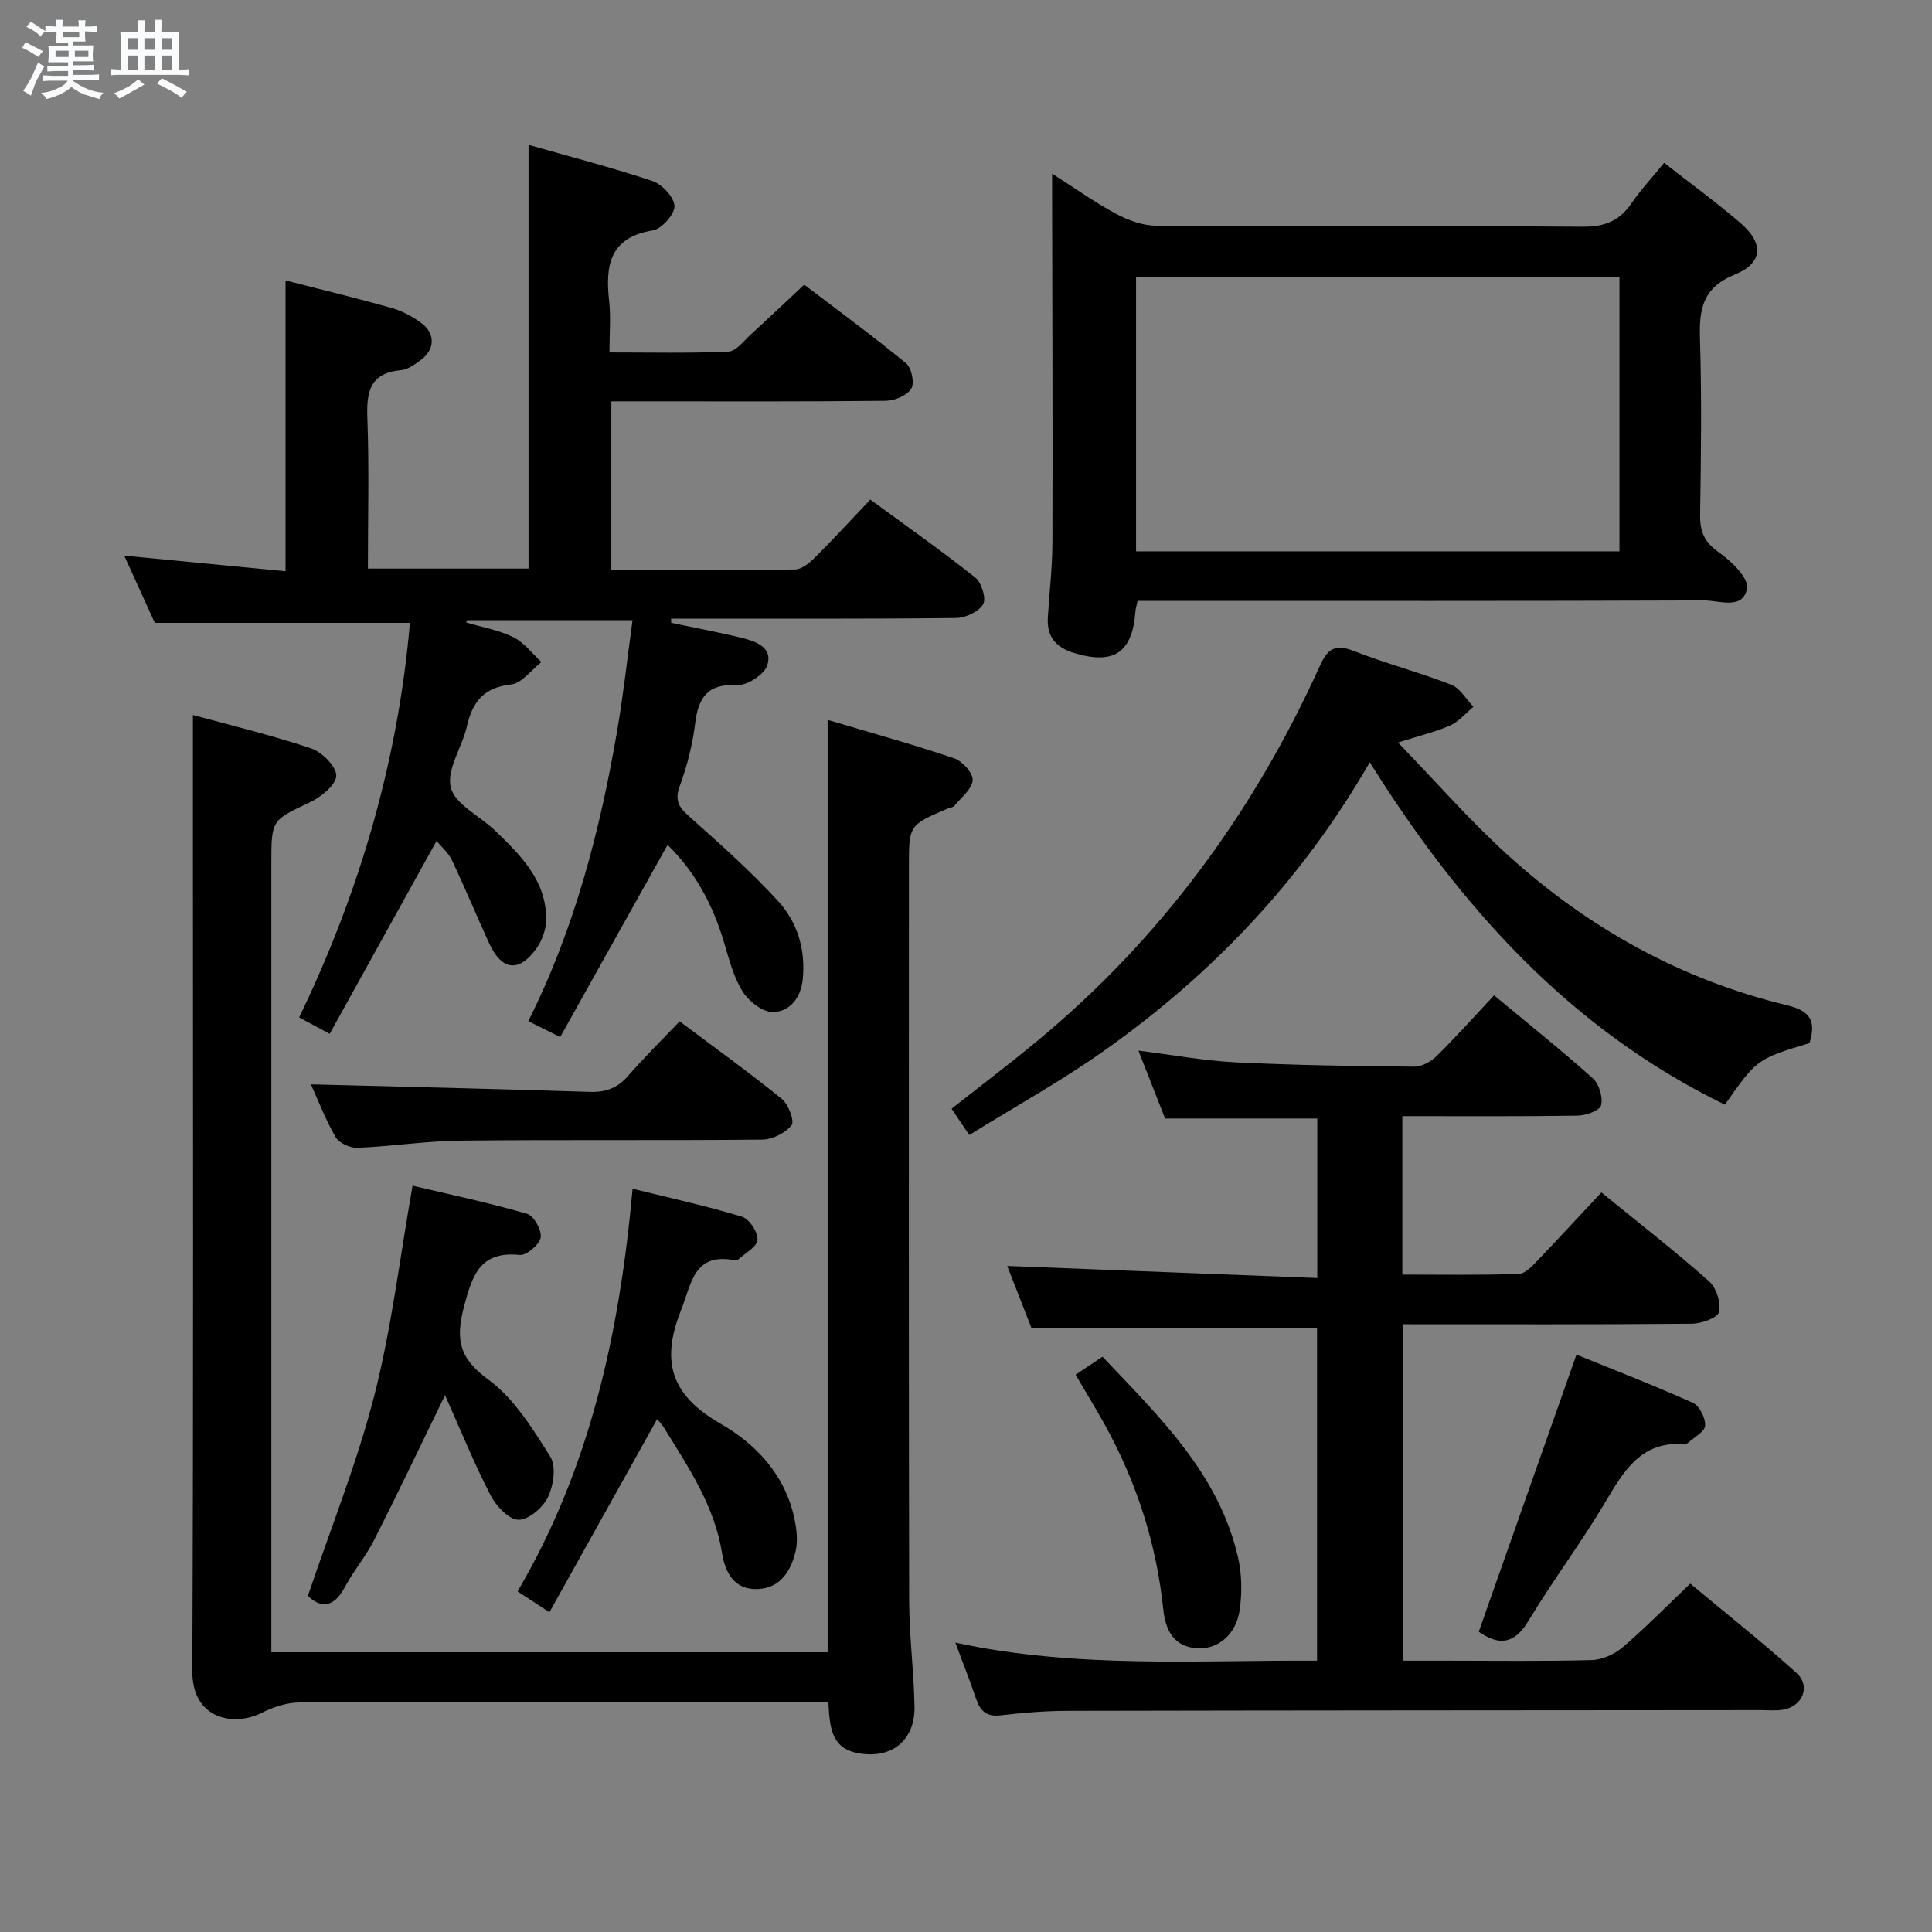 <svg enable-background="new 0 0 400 400" viewBox="0 0 400 400" xmlns="http://www.w3.org/2000/svg"><rect x="0" y="0" width="400" height="400" fill="#808080" stroke="none"/><path d="m6.8 9.5c.6.3 1.3.7 2.1 1.1-.4.4-.7.8-.9 1.2-.7-.4-1.3-.8-1.8-1.1s-1.1-.6-1.6-.8c.2-.4.5-.8.7-1.2.4.2.8.5 1.5.8zm.9 6.9c-.3.6-.5 1.1-.7 1.7s-.4 1.1-.6 1.7c-.6-.4-1.1-.7-1.6-1 .7-1 1.2-1.8 1.5-2.4.3-.5.6-1.1.8-1.7.3-.6.5-1.2.8-1.8.3.3.8.6 1.3.8-.7 1.3-1.2 2.2-1.5 2.7zm.1-11c.4.3 1 .7 1.7 1.1-.5.2-.8.6-1.1 1.1-.5-.6-1-1-1.4-1.2s-.9-.6-1.5-.8c.2-.4.5-.7.9-1.1.5.3.9.6 1.4.9zm10.5 13.1c1 .4 2 .6 3.1.7-.4.4-.7.8-.8 1.3-.9-.2-1.9-.6-3-.9-1-.4-2-.9-2.8-1.6-.5.4-1.1.9-1.9 1.3s-1.9.9-3.3 1.2c-.1-.3-.5-.8-1.1-1.3 1 0 2.1-.3 3.2-.8 1.2-.5 1.9-1 2.3-1.7h-3.2c-.4 0-1 0-2 .1v-1.2c1 0 1.7.1 2 .1h3.3v-1h-2.3c-.2 0-.9 0-2 .1v-1.2c1.2 0 1.9.1 2 .1h2.3v-.8h-4.1c0-.7.1-1.2.1-1.6 0-.5 0-1.1-.1-1.8h4.1v-.7h-2.5c0-.6.1-1.1.1-1.6v-.6h-.5c-.4 0-1 0-1.8.1v-1.3c1.2 0 1.9.1 2.1.1h.2c0-.3 0-.8-.1-1.4h1.4c0 .6-.1 1-.1 1.4h3.4c0-.4 0-.8-.1-1.3h1.5c0 .4-.1.9-.1 1.3.7 0 1.5 0 2.5-.1v1.2c-1 0-1.8-.1-2.5-.1v.6c0 .3 0 .8.1 1.5h-2.5v.8h4.1c0 .7-.1 1.3-.1 1.8s0 1 .1 1.5h-4.1v.8h1.4c.8 0 1.8 0 2.9-.1v1.2c-1 0-1.9-.1-2.8-.1h-1.5v1h3.2c.3 0 1 0 2.1-.1v1.2c-1.1 0-1.8-.1-2.1-.1h-3.4l-.1.1c1.4 1 2.4 1.5 3.4 1.9zm-4.1-6.7v-1.3h-2.7v1.3zm2.2-4.1v-1.1h-3.4v1.1zm1.9 4.1v-1.3h-2.8v1.3z" fill="#fafbfc"/><path d="m37 6.7v2.3 5.4c1 0 1.8 0 2.2-.1v1.3c-.6 0-1.5-.1-2.5-.1h-11.9c-.7 0-1.3 0-1.8.1v-1.3c.5 0 1.1.1 2 .1v-5.2c0-1 0-1.8-.1-2.5h3.7c0-1.3 0-2.1-.1-2.5h1.5c0 .4-.1 1.3-.1 2.5h2.2c0-1.2 0-2.1-.1-2.6h1.5c0 .4-.1 1.3-.1 2.6zm-12.3 13.7c-.3-.4-.7-.8-1.1-1.1 1.1-.4 2.1-.9 2.9-1.3.8-.5 1.5-1 2.1-1.6.4.4.9.8 1.3 1.1-2.5 1.4-4.2 2.4-5.2 2.9zm3.9-10.1v-2.4h-2.2v2.4zm0 4.1v-2.9h-2.2v2.9zm3.5-4.1v-2.4h-2.2v2.4zm0 4.1v-2.9h-2.2v2.9zm.4 2.9 1-1.1c.6.3 1.4.7 2.5 1.3s2 1.1 2.7 1.5c-.4.4-.8.8-1.1 1.3-.8-.8-2.5-1.7-5.1-3zm3.1-7v-2.4h-2.1v2.4zm0 4.1v-2.9h-2.1v2.9z" fill="#fafbfc"/><g fill="#000001"><path d="m138.96 128.95c4.85 1.02 9.74 1.92 14.55 3.1 2.95.72 6.56 1.96 5.34 5.7-.63 1.91-4.11 4.18-6.19 4.08-6.11-.31-8.07 2.49-8.74 7.96-.54 4.41-1.67 8.84-3.21 13.02-1.2 3.27.18 4.63 2.37 6.58 6.19 5.51 12.4 11.05 17.99 17.14 4.01 4.38 5.74 10.02 5.13 16.2-.39 3.88-2.67 6.67-6.07 6.82-2.11.09-5.07-2.2-6.36-4.24-1.9-3.01-2.82-6.7-3.86-10.19-2.31-7.79-6.03-14.69-11.7-20.19-7.33 13.12-14.65 26.21-22.23 39.78-2.51-1.25-4.34-2.17-6.6-3.3 9.6-19.15 14.82-39.35 18.38-60.01 1.29-7.5 2.11-15.09 3.2-23-11.67 0-22.95 0-34.23 0-.07.16-.15.32-.22.48 3.29.97 6.76 1.56 9.79 3.05 2.23 1.1 3.89 3.38 5.8 5.14-2.09 1.62-4.05 4.39-6.28 4.64-5.59.62-7.98 3.51-9.13 8.59-.98 4.36-4.29 9.02-3.36 12.74.89 3.52 6.03 5.9 9.17 8.93 5.3 5.11 10.63 10.33 10.58 18.42-.01 2-.82 4.29-1.99 5.93-3.61 5.11-7.21 4.66-9.84-1.07-2.61-5.7-5-11.5-7.69-17.16-.75-1.57-2.21-2.8-3.18-3.98-7.41 13.38-14.68 26.5-22.12 39.93-2.58-1.38-4.28-2.29-6.33-3.39 12.57-26.02 20.47-53.21 22.94-81.69-17.56 0-34.78 0-52.82 0-1.74-3.83-3.92-8.61-6.33-13.92 11.42 1.11 22.26 2.15 33.4 3.23 0-20.31 0-40.03 0-60.21 7.23 1.85 14.58 3.63 21.85 5.67 2.18.61 4.34 1.74 6.18 3.08 3.08 2.24 2.94 5.59-.16 7.83-1.2.87-2.59 1.88-3.97 2-6.42.57-7.17 4.45-6.96 9.92.38 10.28.11 20.58.11 31.16h33.26c0-29.04 0-57.92 0-87.73 8.66 2.47 17.28 4.68 25.68 7.5 1.98.67 4.49 3.36 4.53 5.18.04 1.71-2.65 4.73-4.48 5.03-9.04 1.48-9.85 7.35-9.04 14.69.36 3.27.06 6.61.06 10.58 8.45 0 16.55.19 24.63-.17 1.58-.07 3.15-2.19 4.59-3.51 3.57-3.25 7.06-6.57 11.1-10.35 6.71 5.11 14.05 10.49 21.07 16.25 1.15.94 1.82 4.12 1.1 5.27-.88 1.42-3.43 2.5-5.27 2.52-17 .19-34 .11-50.99.11-1.82 0-3.63 0-5.84 0v34.92c12.79 0 25.41.08 38.03-.11 1.38-.02 2.96-1.31 4.06-2.41 3.89-3.87 7.6-7.92 11.53-12.06 7.63 5.6 14.84 10.66 21.72 16.14 1.31 1.04 2.33 4.36 1.64 5.53-.93 1.56-3.66 2.83-5.63 2.85-18.66.21-37.33.12-55.99.13-.99 0-1.99 0-2.98 0 0 .28.01.57.01.87z"/><path d="m171.35 149.04c8.93 2.66 17.64 5.07 26.2 7.96 1.69.57 3.93 3.06 3.83 4.52-.13 1.86-2.36 3.58-3.77 5.3-.27.34-.9.38-1.36.57-8.07 3.44-8.07 3.44-8.07 12.09 0 50.65-.05 101.3.05 151.94.01 7.31.99 14.61 1.11 21.92.12 7.1-4.86 10.96-11.8 9.61-5.61-1.09-5.75-5.64-6.03-10.56-2 0-3.79 0-5.58 0-34.65 0-69.31-.05-103.96.09-2.62.01-5.43.96-7.81 2.16-5.71 2.86-14.38 1.36-14.34-8.64.25-58.81.12-117.62.12-176.43 0-6.95 0-13.91 0-21.54 7.8 2.14 16.25 4.16 24.45 6.91 2.26.76 5.22 3.7 5.23 5.64 0 1.87-3.1 4.41-5.38 5.49-7.97 3.78-8.06 3.59-8.06 12.61v156.94 6.46h115.17c0-64.1 0-127.98 0-193.04z"/><path d="m331.55 246.88c8 6.52 15.33 12.22 22.27 18.37 1.52 1.34 2.51 4.44 2.09 6.37-.26 1.2-3.62 2.42-5.61 2.44-19.81.18-39.62.11-59.87.11v69.65h8.59c10.16 0 20.33.15 30.48-.12 2.2-.06 4.75-1.19 6.45-2.64 4.67-3.99 8.98-8.41 14-13.19 7.35 6.13 14.87 12.07 21.97 18.47 3.09 2.79 1.25 7.07-2.92 7.66-1.47.21-2.99.06-4.49.06-47.81.04-95.62.05-143.43.15-4.64.01-9.3.39-13.91.93-2.93.34-4.22-.9-5.08-3.42-1.26-3.71-2.7-7.35-4.29-11.63 25.11 5.4 49.86 3.61 74.88 3.73 0-23.31 0-46.19 0-68.83-19.57 0-38.96 0-59.11 0-1.53-3.91-3.38-8.65-5.04-12.89 21.34.83 42.62 1.66 64.2 2.5 0-11.74 0-22.32 0-33.03-10.37 0-20.6 0-31.51 0-1.6-4.09-3.45-8.79-5.52-14.05 7.09.88 13.6 2.1 20.16 2.42 12.29.61 24.6.78 36.91.9 1.56.02 3.48-1.02 4.64-2.17 4.02-3.96 7.79-8.18 11.92-12.6 7.32 6.08 14.05 11.45 20.46 17.2 1.3 1.16 2.11 3.93 1.69 5.58-.28 1.09-3.16 2.11-4.89 2.13-11.97.18-23.94.1-36.25.1v32.81c7.93 0 16.02.13 24.1-.13 1.34-.04 2.79-1.65 3.91-2.81 4.37-4.55 8.63-9.19 13.2-14.07z"/><path d="m217.83 35.95c4.82 3.07 8.84 5.96 13.17 8.28 2.5 1.34 5.48 2.47 8.25 2.49 29.49.18 58.98.01 88.47.22 4.46.03 7.53-1.17 10.02-4.79 1.97-2.86 4.36-5.44 6.8-8.44 5.37 4.21 10.75 8.12 15.77 12.43 4.91 4.22 4.75 8.31-1.15 10.71-6.62 2.7-7.39 7.08-7.2 13.2.37 12.15.23 24.33.03 36.49-.06 3.51.87 5.7 3.87 7.81 2.58 1.81 6.22 5.33 5.84 7.46-.82 4.57-5.77 2.48-8.92 2.5-37.16.15-74.31.09-111.47.09-1.96 0-3.92 0-5.78 0-.24 1.1-.4 1.58-.44 2.07-.62 8.69-4.46 11.25-12.79 8.7-3.72-1.13-5.59-3.4-5.36-7.3.31-5.14.93-10.28.95-15.42.07-23.62-.02-47.23-.06-70.85 0-1.59 0-3.19 0-5.65zm17.38 78.2h100.08c0-19.21 0-37.97 0-56.77-33.52 0-66.73 0-100.08 0z"/><path d="m374.63 215.96c-10.87 3.29-10.87 3.29-17.51 12.75-31.83-15.51-54.58-40.6-73.52-70.89-14.18 24.61-32.74 43.95-54.98 59.7-8.89 6.3-18.49 11.6-27.94 17.47-1.48-2.2-2.49-3.7-3.67-5.44 5.88-4.64 11.8-9.12 17.51-13.84 25.76-21.26 44.99-47.48 58.72-77.8 1.62-3.58 3.17-4.66 7.05-3.13 6.62 2.6 13.55 4.4 20.18 6.99 1.84.72 3.08 3 4.59 4.56-1.58 1.31-2.98 3.04-4.78 3.85-3 1.34-6.26 2.1-10.84 3.55 7.89 8.15 14.86 16.16 22.67 23.25 16.64 15.11 35.86 25.83 57.81 31.13 4.68 1.12 6.21 3.08 4.71 7.85z"/><path d="m136.05 293.82c-7.42 13.3-14.7 26.34-22.3 39.98-2.64-1.73-4.51-2.95-6.59-4.32 14.99-25.53 21.11-53.42 23.81-83.37 7.83 1.94 15.34 3.57 22.66 5.8 1.51.46 3.34 3.25 3.2 4.8-.14 1.5-2.63 2.78-4.1 4.14-.1.09-.33.12-.48.09-8.65-1.68-9 4.65-11.3 10.46-4.25 10.74-1.82 17.6 8.24 23.37 7.36 4.21 13.35 10.61 15.26 19.54.48 2.22.78 4.71.27 6.86-.97 4.02-3.08 7.62-7.83 7.83-4.85.22-6.76-3.46-7.38-7.36-1.56-9.86-6.97-17.83-12.02-26.02-.43-.7-1.02-1.28-1.44-1.8z"/><path d="m92.14 288.87c-5.35 10.98-9.88 20.53-14.67 29.96-1.72 3.39-4.26 6.37-6.05 9.73-2.47 4.61-5.2 4.25-7.67 1.84 4.79-14.2 10.21-27.62 13.76-41.52 3.55-13.91 5.24-28.3 7.91-43.4 7.78 1.84 15.82 3.54 23.7 5.82 1.39.4 3.09 3.42 2.82 4.9-.27 1.49-2.93 3.76-4.34 3.62-8.17-.81-9.77 4.07-11.51 10.6-1.78 6.73-1.14 10.73 4.98 15.19 5.37 3.9 9.21 10.2 12.87 15.98 1.25 1.98.66 5.97-.49 8.37-1.04 2.17-4.02 4.73-6.11 4.69-1.99-.03-4.62-2.84-5.76-5.05-3.36-6.48-6.11-13.29-9.44-20.73z"/><path d="m64.37 224.5c19.3.5 38.53.94 57.76 1.56 3.26.1 5.68-.77 7.84-3.24 3.38-3.87 7.05-7.49 10.74-11.37 7.47 5.61 14.47 10.64 21.15 16.06 1.37 1.12 2.68 4.61 2.03 5.44-1.28 1.62-3.95 2.97-6.06 2.99-20.83.21-41.65-.01-62.48.21-7.12.08-14.23 1.2-21.36 1.49-1.51.06-3.79-.97-4.5-2.21-2.14-3.71-3.68-7.77-5.12-10.93z"/><path d="m326.39 280.46c7.71 3.14 16.01 6.35 24.12 9.99 1.35.61 2.61 3.14 2.52 4.71-.07 1.25-2.25 2.4-3.52 3.55-.22.2-.63.31-.94.28-8.85-.61-12.38 5.58-16.21 12.01-5.01 8.42-10.91 16.3-15.98 24.68-3.04 5.03-6.32 4.86-10.22 2.15 6.67-18.93 13.32-37.78 20.23-57.37z"/><path d="m222.69 284.62c1.87-1.25 3.49-2.34 5.57-3.73 11.73 12.42 24.07 24.16 28.06 41.55.8 3.47.85 7.3.35 10.84-.72 5.12-4.46 8.19-8.68 7.98-5.11-.25-6.72-3.94-7.15-8.1-1.42-13.57-5.51-26.25-12.08-38.15-1.85-3.33-3.84-6.58-6.07-10.39z"/></g></svg>